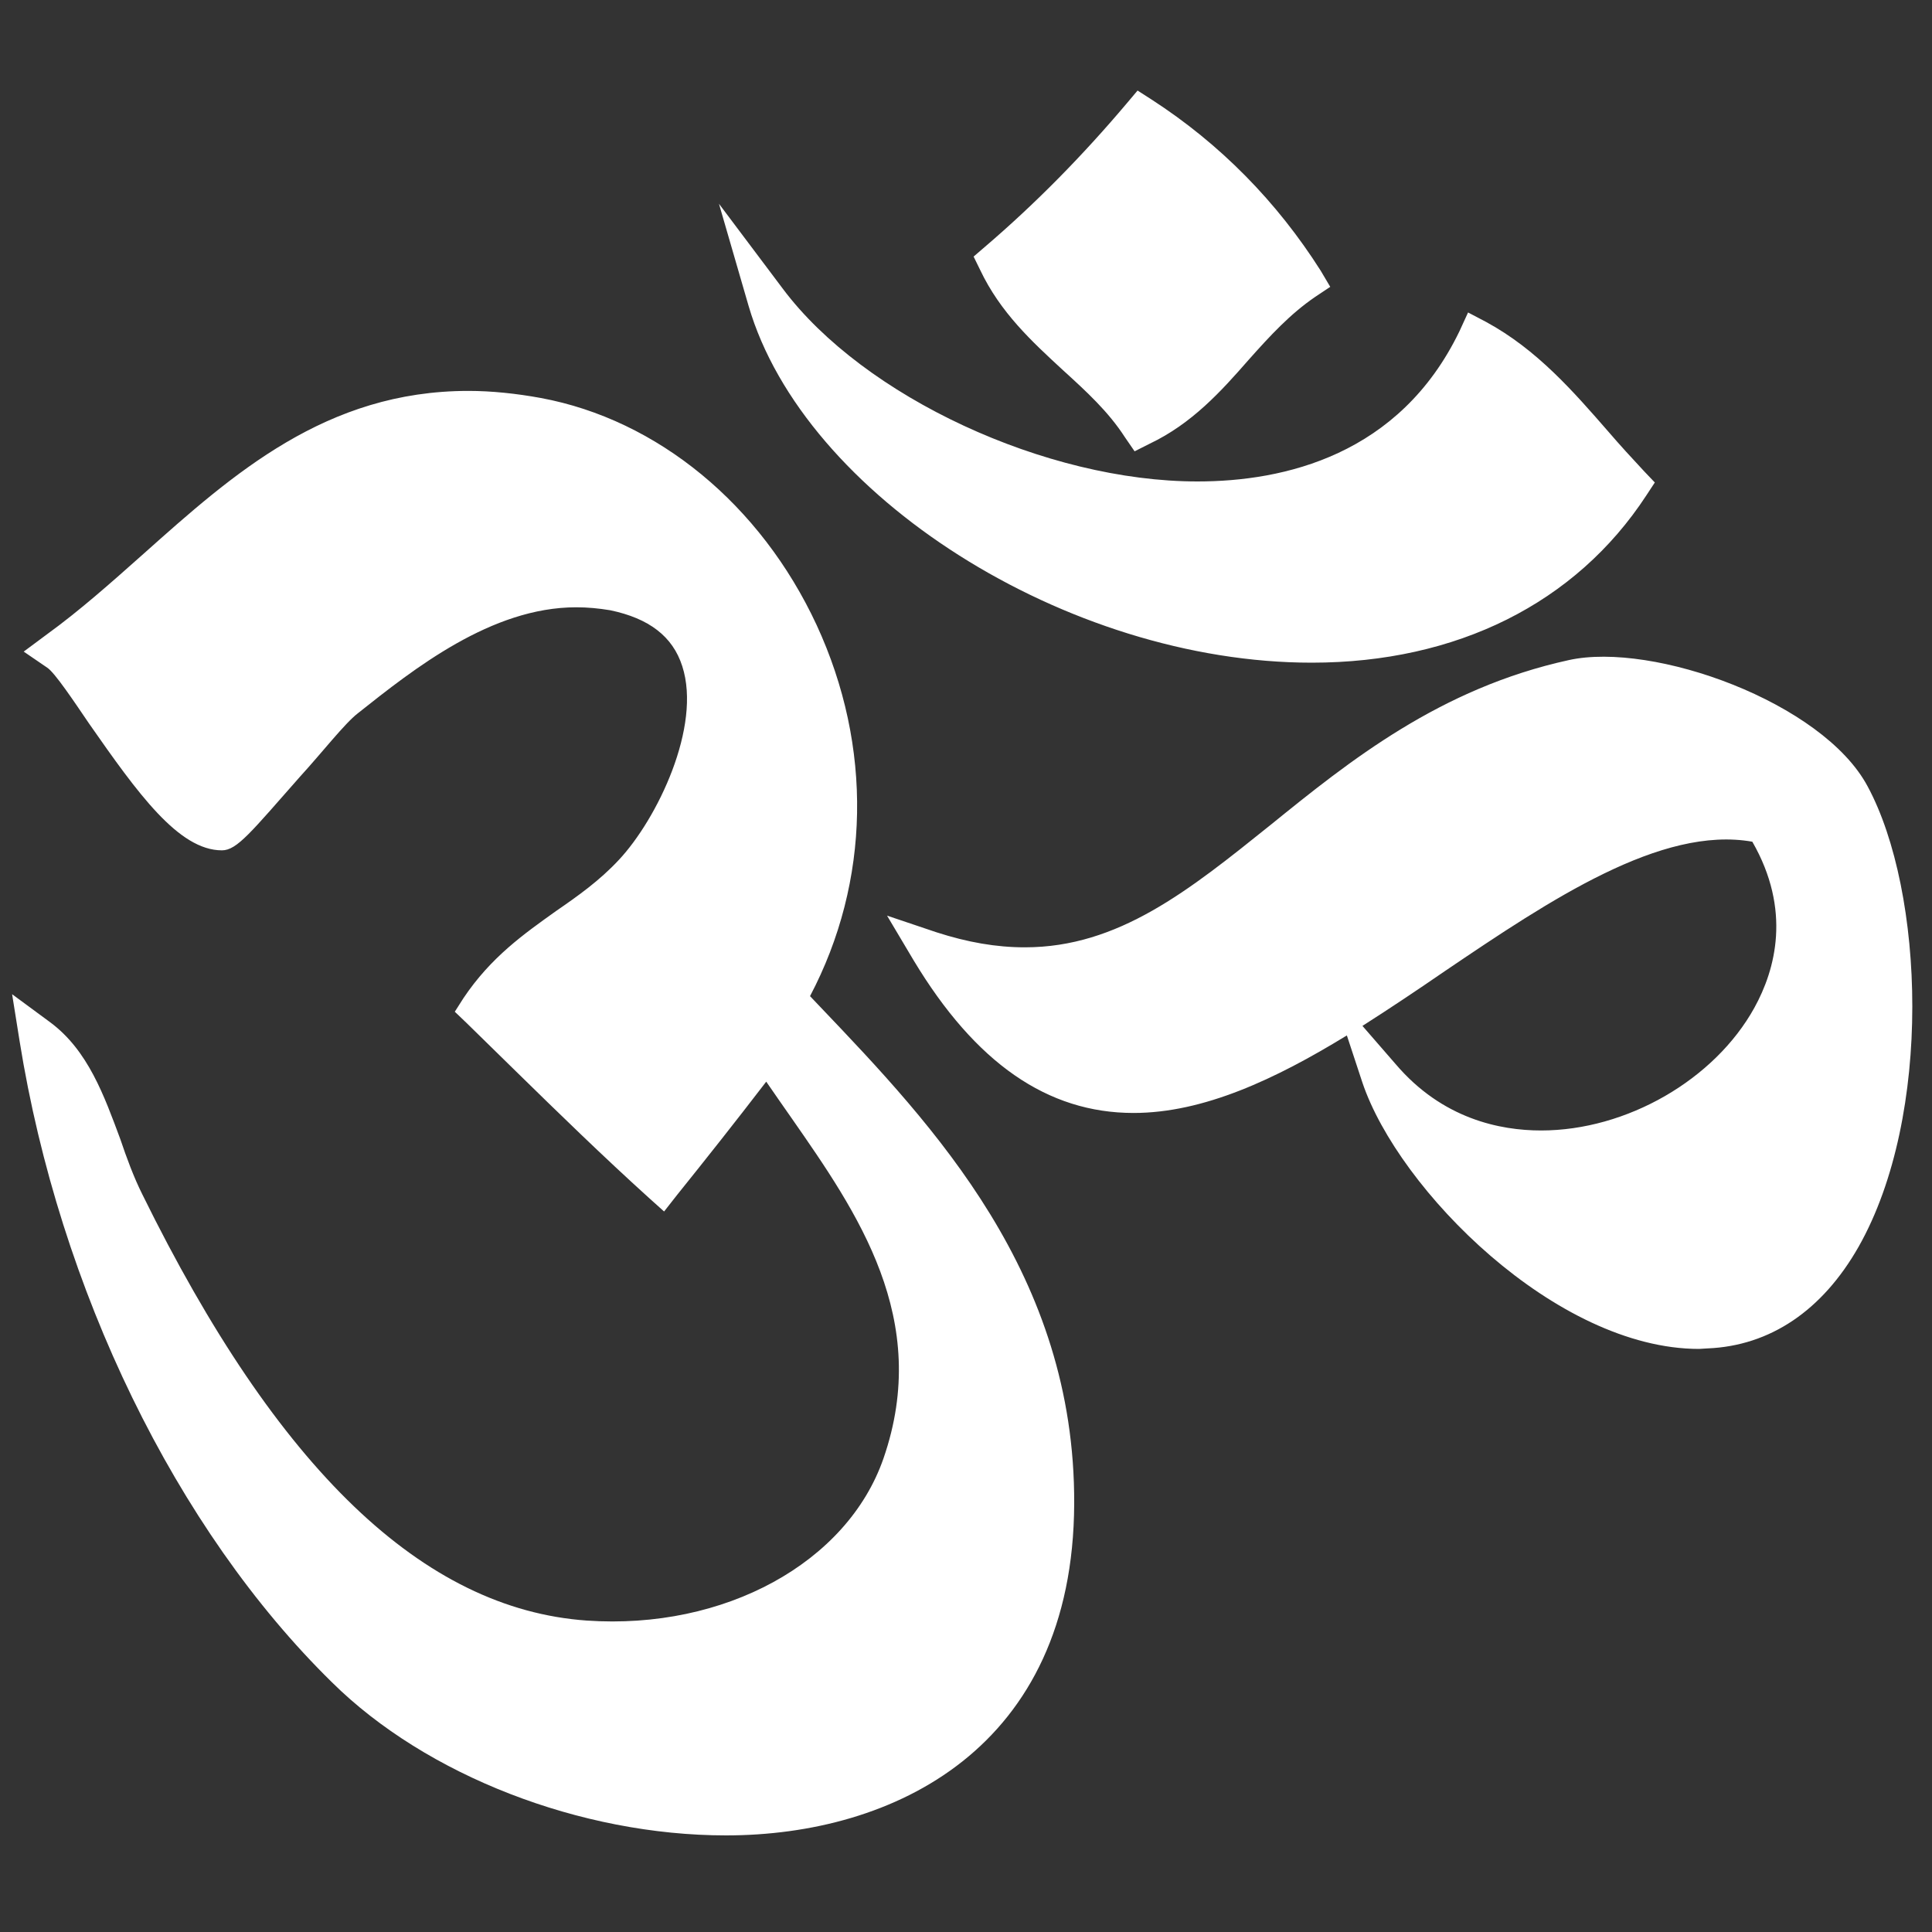 <?xml version="1.0" encoding="utf-8"?> <!DOCTYPE svg PUBLIC "-//W3C//DTD SVG 1.1//EN" "http://www.w3.org/Graphics/SVG/1.1/DTD/svg11.dtd"><svg version="1.1" id="icon" xmlns="http://www.w3.org/2000/svg" xmlns:xlink="http://www.w3.org/1999/xlink" x="0px"  y="0px" width="15px" height="15px" viewBox="0 0 15 15" enable-background="new 0 0 15 15" xml:space="preserve"><rect x="0" y="0" width="15" height="15" fill="#333333" stroke="none"/><path fill="#FFFFFF" d="M 8.254 2.875 C 8.434 3.039 8.605 3.195 8.734 3.395 L 8.809 3.504 L 8.926 3.445 C 9.254 3.289 9.48 3.039 9.695 2.793 C 9.859 2.609 10.016 2.438 10.211 2.305 L 10.328 2.227 L 10.254 2.102 C 9.914 1.566 9.473 1.117 8.941 0.773 L 8.832 0.703 L 8.746 0.805 C 8.41 1.203 8.043 1.578 7.645 1.918 L 7.559 1.992 L 7.609 2.094 C 7.766 2.426 8.012 2.652 8.254 2.875 Z M 10.184 5.145 C 11.309 5.145 12.234 4.684 12.781 3.848 L 12.848 3.746 L 12.766 3.66 C 12.672 3.559 12.578 3.457 12.488 3.352 C 12.215 3.039 11.934 2.715 11.539 2.5 L 11.398 2.426 L 11.332 2.57 C 10.867 3.535 9.969 3.738 9.297 3.738 C 8.121 3.738 6.707 3.082 6.078 2.242 L 5.582 1.582 L 5.812 2.375 C 6.242 3.848 8.285 5.145 10.184 5.145 Z M 6.289 7.734 C 6.758 6.844 6.777 5.797 6.34 4.852 C 5.906 3.918 5.105 3.258 4.199 3.09 C 4.008 3.055 3.816 3.035 3.637 3.035 C 2.531 3.035 1.809 3.68 1.113 4.301 C 0.859 4.527 0.617 4.742 0.363 4.926 L 0.184 5.059 L 0.367 5.184 C 0.426 5.223 0.574 5.445 0.691 5.617 C 1.07 6.16 1.387 6.602 1.723 6.602 C 1.84 6.602 1.949 6.461 2.332 6.027 C 2.496 5.848 2.676 5.617 2.777 5.539 C 3.215 5.191 3.816 4.715 4.473 4.715 C 4.562 4.715 4.648 4.723 4.738 4.738 C 5.039 4.801 5.223 4.941 5.297 5.172 C 5.449 5.641 5.102 6.359 4.805 6.676 C 4.656 6.836 4.492 6.953 4.316 7.074 C 4.07 7.25 3.812 7.43 3.598 7.75 L 3.531 7.855 L 3.621 7.941 L 4.008 8.32 C 4.34 8.645 4.684 8.98 5.039 9.301 L 5.156 9.406 L 5.254 9.281 C 5.48 9 5.715 8.703 5.949 8.398 C 6.012 8.488 6.078 8.586 6.145 8.68 C 6.656 9.414 7.234 10.242 6.859 11.324 C 6.578 12.133 5.625 12.656 4.555 12.582 C 3.285 12.492 2.156 11.41 1.105 9.273 C 1.039 9.141 0.984 8.992 0.934 8.844 C 0.809 8.508 0.684 8.156 0.391 7.938 L 0.094 7.719 L 0.152 8.082 C 0.461 10.012 1.367 11.875 2.578 13.062 C 3.309 13.785 4.508 14.25 5.637 14.25 C 6.938 14.25 8.332 13.574 8.34 11.676 C 8.348 9.898 7.25 8.742 6.367 7.816 Z M 14.5 6.105 C 14.152 5.453 12.836 4.98 12.18 5.125 C 11.18 5.344 10.48 5.906 9.863 6.406 C 9.23 6.914 8.684 7.355 7.957 7.355 C 7.734 7.355 7.512 7.316 7.27 7.238 L 6.887 7.109 L 7.094 7.457 C 7.574 8.254 8.133 8.641 8.801 8.641 C 9.344 8.641 9.902 8.379 10.457 8.039 L 10.578 8.406 C 10.859 9.238 12.082 10.473 13.191 10.473 L 13.258 10.469 C 13.742 10.449 14.148 10.176 14.43 9.68 C 15.008 8.66 14.941 6.922 14.5 6.105 Z M 11.219 7.539 C 12.039 6.984 12.898 6.41 13.605 6.535 C 13.91 7.066 13.785 7.527 13.621 7.824 C 13.312 8.383 12.629 8.777 11.965 8.777 C 11.648 8.777 11.199 8.688 10.836 8.262 L 10.578 7.965 C 10.793 7.828 11.008 7.684 11.219 7.539 Z M 11.219 7.539 "></path> </svg>